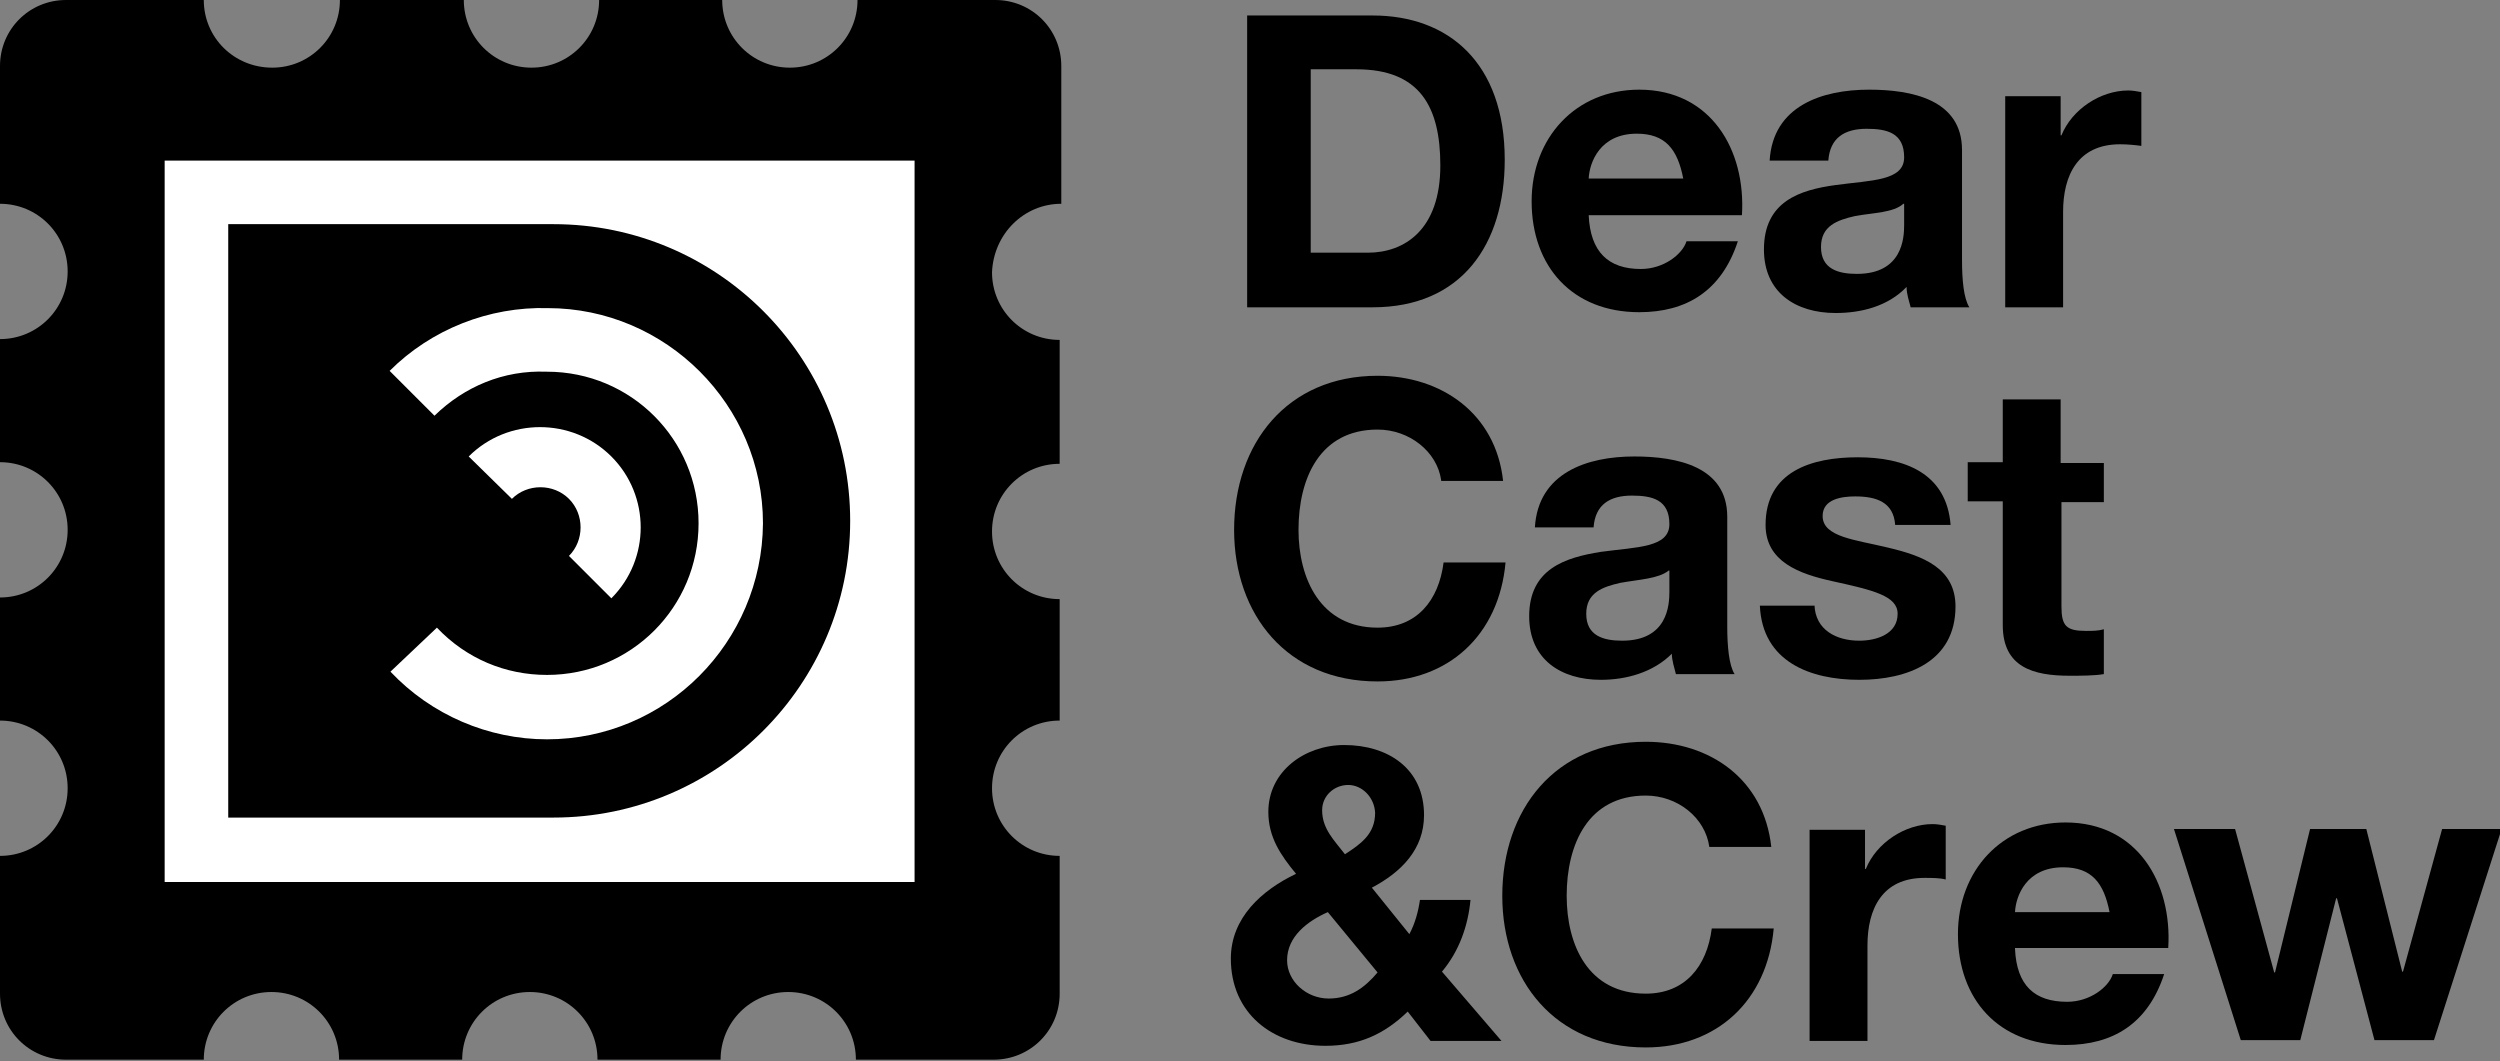 <?xml version="1.0" encoding="utf-8"?>
<!-- Generator: Adobe Illustrator 17.1.0, SVG Export Plug-In . SVG Version: 6.00 Build 0)  -->
<!DOCTYPE svg PUBLIC "-//W3C//DTD SVG 1.1//EN" "http://www.w3.org/Graphics/SVG/1.1/DTD/svg11.dtd">
<svg version="1.1" id="Layer_1" xmlns="http://www.w3.org/2000/svg" xmlns:xlink="http://www.w3.org/1999/xlink" x="0px" y="0px"
	 viewBox="0 0 306.7 130.2" enable-background="new 0 0 306.7 130.2" xml:space="preserve">
<rect x="0" y="0" width="306.7" height="130.2" fill="#808080" stroke="none"/>
<g>
	<g>
		<path d="M153,1.9h15.4c9.3,0,16.2,5.8,16.2,17.7c0,10.4-5.3,18.1-16.2,18.1H153V1.9z M160.8,31h7c4.5,0,8.9-2.8,8.9-10.7
			c0-7.2-2.5-11.8-10.3-11.8h-5.6V31z"/>
		<path d="M194.9,26.4c0.2,4.5,2.4,6.6,6.4,6.6c2.8,0,5.1-1.8,5.6-3.4h6.3c-2,6.1-6.3,8.7-12.1,8.7c-8.2,0-13.2-5.6-13.2-13.6
			c0-7.8,5.4-13.7,13.2-13.7c8.8,0,13.1,7.4,12.6,15.4H194.9z M206.5,21.9c-0.7-3.6-2.2-5.5-5.7-5.5c-4.5,0-5.8,3.5-5.9,5.5H206.5z"
			/>
		<path d="M217.1,19.7c0.4-6.7,6.4-8.7,12.2-8.7c5.2,0,11.4,1.2,11.4,7.4v13.5c0,2.4,0.2,4.7,0.9,5.8h-7.2c-0.2-0.8-0.5-1.6-0.5-2.5
			c-2.3,2.4-5.6,3.2-8.7,3.2c-4.9,0-8.8-2.5-8.8-7.8c0-5.9,4.4-7.3,8.8-7.9c4.4-0.6,8.4-0.5,8.4-3.4c0-3-2.1-3.5-4.6-3.5
			c-2.7,0-4.5,1.1-4.7,3.9H217.1z M233.5,25c-1.2,1.1-3.7,1.1-5.9,1.5c-2.2,0.5-4.2,1.2-4.2,3.8c0,2.7,2.1,3.3,4.4,3.3
			c5.6,0,5.8-4.4,5.8-6V25z"/>
		<path d="M246,11.8h6.8v4.8h0.1c1.3-3.2,4.8-5.5,8.2-5.5c0.5,0,1.1,0.1,1.6,0.2v6.6c-0.7-0.1-1.7-0.2-2.6-0.2c-5.2,0-7,3.8-7,8.3
			v11.7H246V11.8z"/>
	</g>
</g>
<g>
	<path d="M176.8,58.9c-0.5-3.5-3.9-6.2-7.8-6.2c-7.1,0-9.7,6-9.7,12.3c0,6,2.7,12,9.7,12c4.8,0,7.5-3.3,8.1-8h7.6
		c-0.8,8.9-7,14.6-15.7,14.6c-11.1,0-17.6-8.2-17.6-18.6c0-10.6,6.5-18.9,17.6-18.9c7.8,0,14.5,4.6,15.4,12.9H176.8z"/>
	<path d="M188.3,64.7c0.4-6.7,6.4-8.7,12.2-8.7c5.2,0,11.4,1.2,11.4,7.4v13.5c0,2.3,0.2,4.7,0.9,5.8h-7.2c-0.2-0.8-0.5-1.7-0.5-2.5
		c-2.3,2.3-5.6,3.2-8.7,3.2c-4.9,0-8.8-2.5-8.8-7.8c0-5.8,4.4-7.2,8.8-7.9c4.4-0.6,8.4-0.5,8.4-3.4c0-3-2.1-3.5-4.6-3.5
		c-2.7,0-4.5,1.1-4.7,3.9H188.3z M204.7,70c-1.2,1-3.7,1.1-5.9,1.5c-2.2,0.5-4.2,1.2-4.2,3.8c0,2.7,2.1,3.3,4.4,3.3
		c5.6,0,5.8-4.4,5.8-6V70z"/>
	<path d="M222.6,74.2c0.1,3.1,2.7,4.4,5.5,4.4c2.1,0,4.7-0.8,4.7-3.3c0-2.2-3-2.9-8-4c-4.1-0.9-8.2-2.4-8.2-6.9
		c0-6.6,5.7-8.3,11.3-8.3c5.7,0,10.9,1.9,11.4,8.3h-6.8c-0.2-2.8-2.3-3.5-4.9-3.5c-1.6,0-4,0.3-4,2.4c0,2.6,4,2.9,8.1,3.9
		c4.2,1,8.2,2.5,8.2,7.2c0,6.8-5.9,9-11.8,9c-6,0-11.9-2.2-12.2-9.1H222.6z"/>
	<path d="M252.9,56.8h5.2v4.8h-5.2v12.8c0,2.4,0.6,3,3,3c0.8,0,1.5,0,2.2-0.2v5.5c-1.2,0.2-2.8,0.2-4.2,0.2c-4.4,0-8.2-1-8.2-6.2
		V61.5h-4.3v-4.8h4.3V49h7.1V56.8z"/>
</g>
<g>
	<g>
		<path d="M172.7,124.1c-2.9,2.8-6,4.2-10.1,4.2c-6.5,0-11.6-4-11.6-10.7c0-5,3.8-8.4,8-10.4c-1.9-2.3-3.4-4.5-3.4-7.6
			c0-5,4.5-8.2,9.3-8.2c5.4,0,9.8,2.9,9.8,8.6c0,4.2-2.8,7-6.4,8.9l4.6,5.7c0.7-1.3,1.1-2.8,1.3-4.2h6.2c-0.3,3.2-1.4,6.3-3.5,8.8
			l7.3,8.5h-8.7L172.7,124.1z M162.9,111.9c-2.5,1.1-5,3-5,5.9c0,2.6,2.4,4.7,5.1,4.7c2.6,0,4.4-1.3,6-3.2L162.9,111.9z M165.4,96.3
			c-1.7,0-3.2,1.3-3.2,3.1c0,2.3,1.5,3.7,2.8,5.4c2-1.3,3.7-2.5,3.7-5.1C168.6,97.8,167.1,96.3,165.4,96.3z"/>
		<path d="M209.7,103.9c-0.5-3.6-3.9-6.3-7.8-6.3c-7.1,0-9.7,6-9.7,12.3c0,6,2.6,12,9.7,12c4.8,0,7.5-3.3,8.1-8h7.6
			c-0.8,8.9-7,14.6-15.7,14.6c-11.1,0-17.6-8.2-17.6-18.6c0-10.6,6.5-18.9,17.6-18.9c7.9,0,14.5,4.6,15.4,12.9H209.7z"/>
		<path d="M222,101.8h6.8v4.8h0.1c1.3-3.2,4.8-5.5,8.2-5.5c0.5,0,1.1,0.1,1.6,0.2v6.6c-0.7-0.2-1.7-0.2-2.6-0.2c-5.2,0-7,3.8-7,8.3
			v11.7H222V101.8z"/>
		<path d="M247.2,116.4c0.2,4.5,2.4,6.5,6.4,6.5c2.8,0,5.1-1.8,5.6-3.4h6.3c-2,6.1-6.3,8.7-12.1,8.7c-8.2,0-13.2-5.6-13.2-13.6
			c0-7.8,5.4-13.7,13.2-13.7c8.8,0,13.1,7.4,12.6,15.4H247.2z M258.8,111.9c-0.7-3.6-2.2-5.5-5.7-5.5c-4.5,0-5.8,3.5-5.9,5.5H258.8z
			"/>
		<path d="M298.6,127.6h-7.3l-4.6-17.4h-0.1l-4.4,17.4h-7.3l-8.2-25.9h7.5l4.8,17.6h0.1l4.3-17.6h6.9l4.4,17.5h0.1l4.8-17.5h7.3
			L298.6,127.6z"/>
	</g>
	<path d="M130.2,25V8.1c0-4.5-3.6-8.1-8.1-8.1h-16.9c0,4.6-3.7,8.3-8.3,8.3c-4.6,0-8.3-3.7-8.3-8.3H73.5c0,4.6-3.7,8.3-8.3,8.3
		c-4.6,0-8.3-3.7-8.3-8.3H41.7c0,4.6-3.7,8.3-8.3,8.3C28.7,8.3,25,4.6,25,0H8.1C3.6,0,0,3.6,0,8.1V25c4.6,0,8.3,3.7,8.3,8.3
		c0,4.6-3.7,8.3-8.3,8.3v15.1c4.6,0,8.3,3.7,8.3,8.3c0,4.6-3.7,8.3-8.3,8.3v15.1c4.6,0,8.3,3.7,8.3,8.3c0,4.6-3.7,8.3-8.3,8.3v16.9
		c0,4.5,3.6,8.1,8.1,8.1H25c0-4.6,3.7-8.3,8.3-8.3c4.6,0,8.3,3.7,8.3,8.3h15.1c0-4.6,3.7-8.3,8.3-8.3c4.6,0,8.3,3.7,8.3,8.3h15.1
		c0-4.6,3.7-8.3,8.3-8.3c4.6,0,8.3,3.7,8.3,8.3h16.9c4.5,0,8.1-3.6,8.1-8.1v-16.9c-4.6,0-8.3-3.7-8.3-8.3c0-4.6,3.7-8.3,8.3-8.3
		V73.5c-4.6,0-8.3-3.7-8.3-8.3c0-4.6,3.7-8.3,8.3-8.3V41.7c-4.6,0-8.3-3.7-8.3-8.3C121.9,28.7,125.6,25,130.2,25"/>
	<path fill="#FFFFFF" d="M67.9,19.7H20.2v88.5h47.8h44.2V63.9V19.7H67.9z M28,100.4V27.5h39.9c20.1,0,36.4,16.3,36.4,36.4
		c0,20.1-16.3,36.4-36.4,36.4H28z"/>
	<path fill="#FFFFFF" d="M75,73.4l-5.2-5.2c1.9-1.9,1.9-5.1,0-7c-1.9-1.9-5.1-1.9-7,0L57.5,56c4.8-4.8,12.7-4.8,17.5,0
		C79.8,60.8,79.8,68.6,75,73.4z"/>
	<path fill="#FFFFFF" d="M67.1,90.7c-7.2,0-14.2-3-19.2-8.3l5.7-5.4c3.6,3.8,8.4,5.8,13.5,5.8c10.3,0,18.6-8.3,18.6-18.6
		c0-10.3-8.3-18.6-18.6-18.6l-0.1,0c-5.2-0.2-10,1.8-13.7,5.4l-5.5-5.5c5.1-5.1,12.2-7.9,19.4-7.7c14.5,0,26.4,11.9,26.4,26.4
		C93.5,78.8,81.7,90.7,67.1,90.7z"/>
</g>
</svg>
